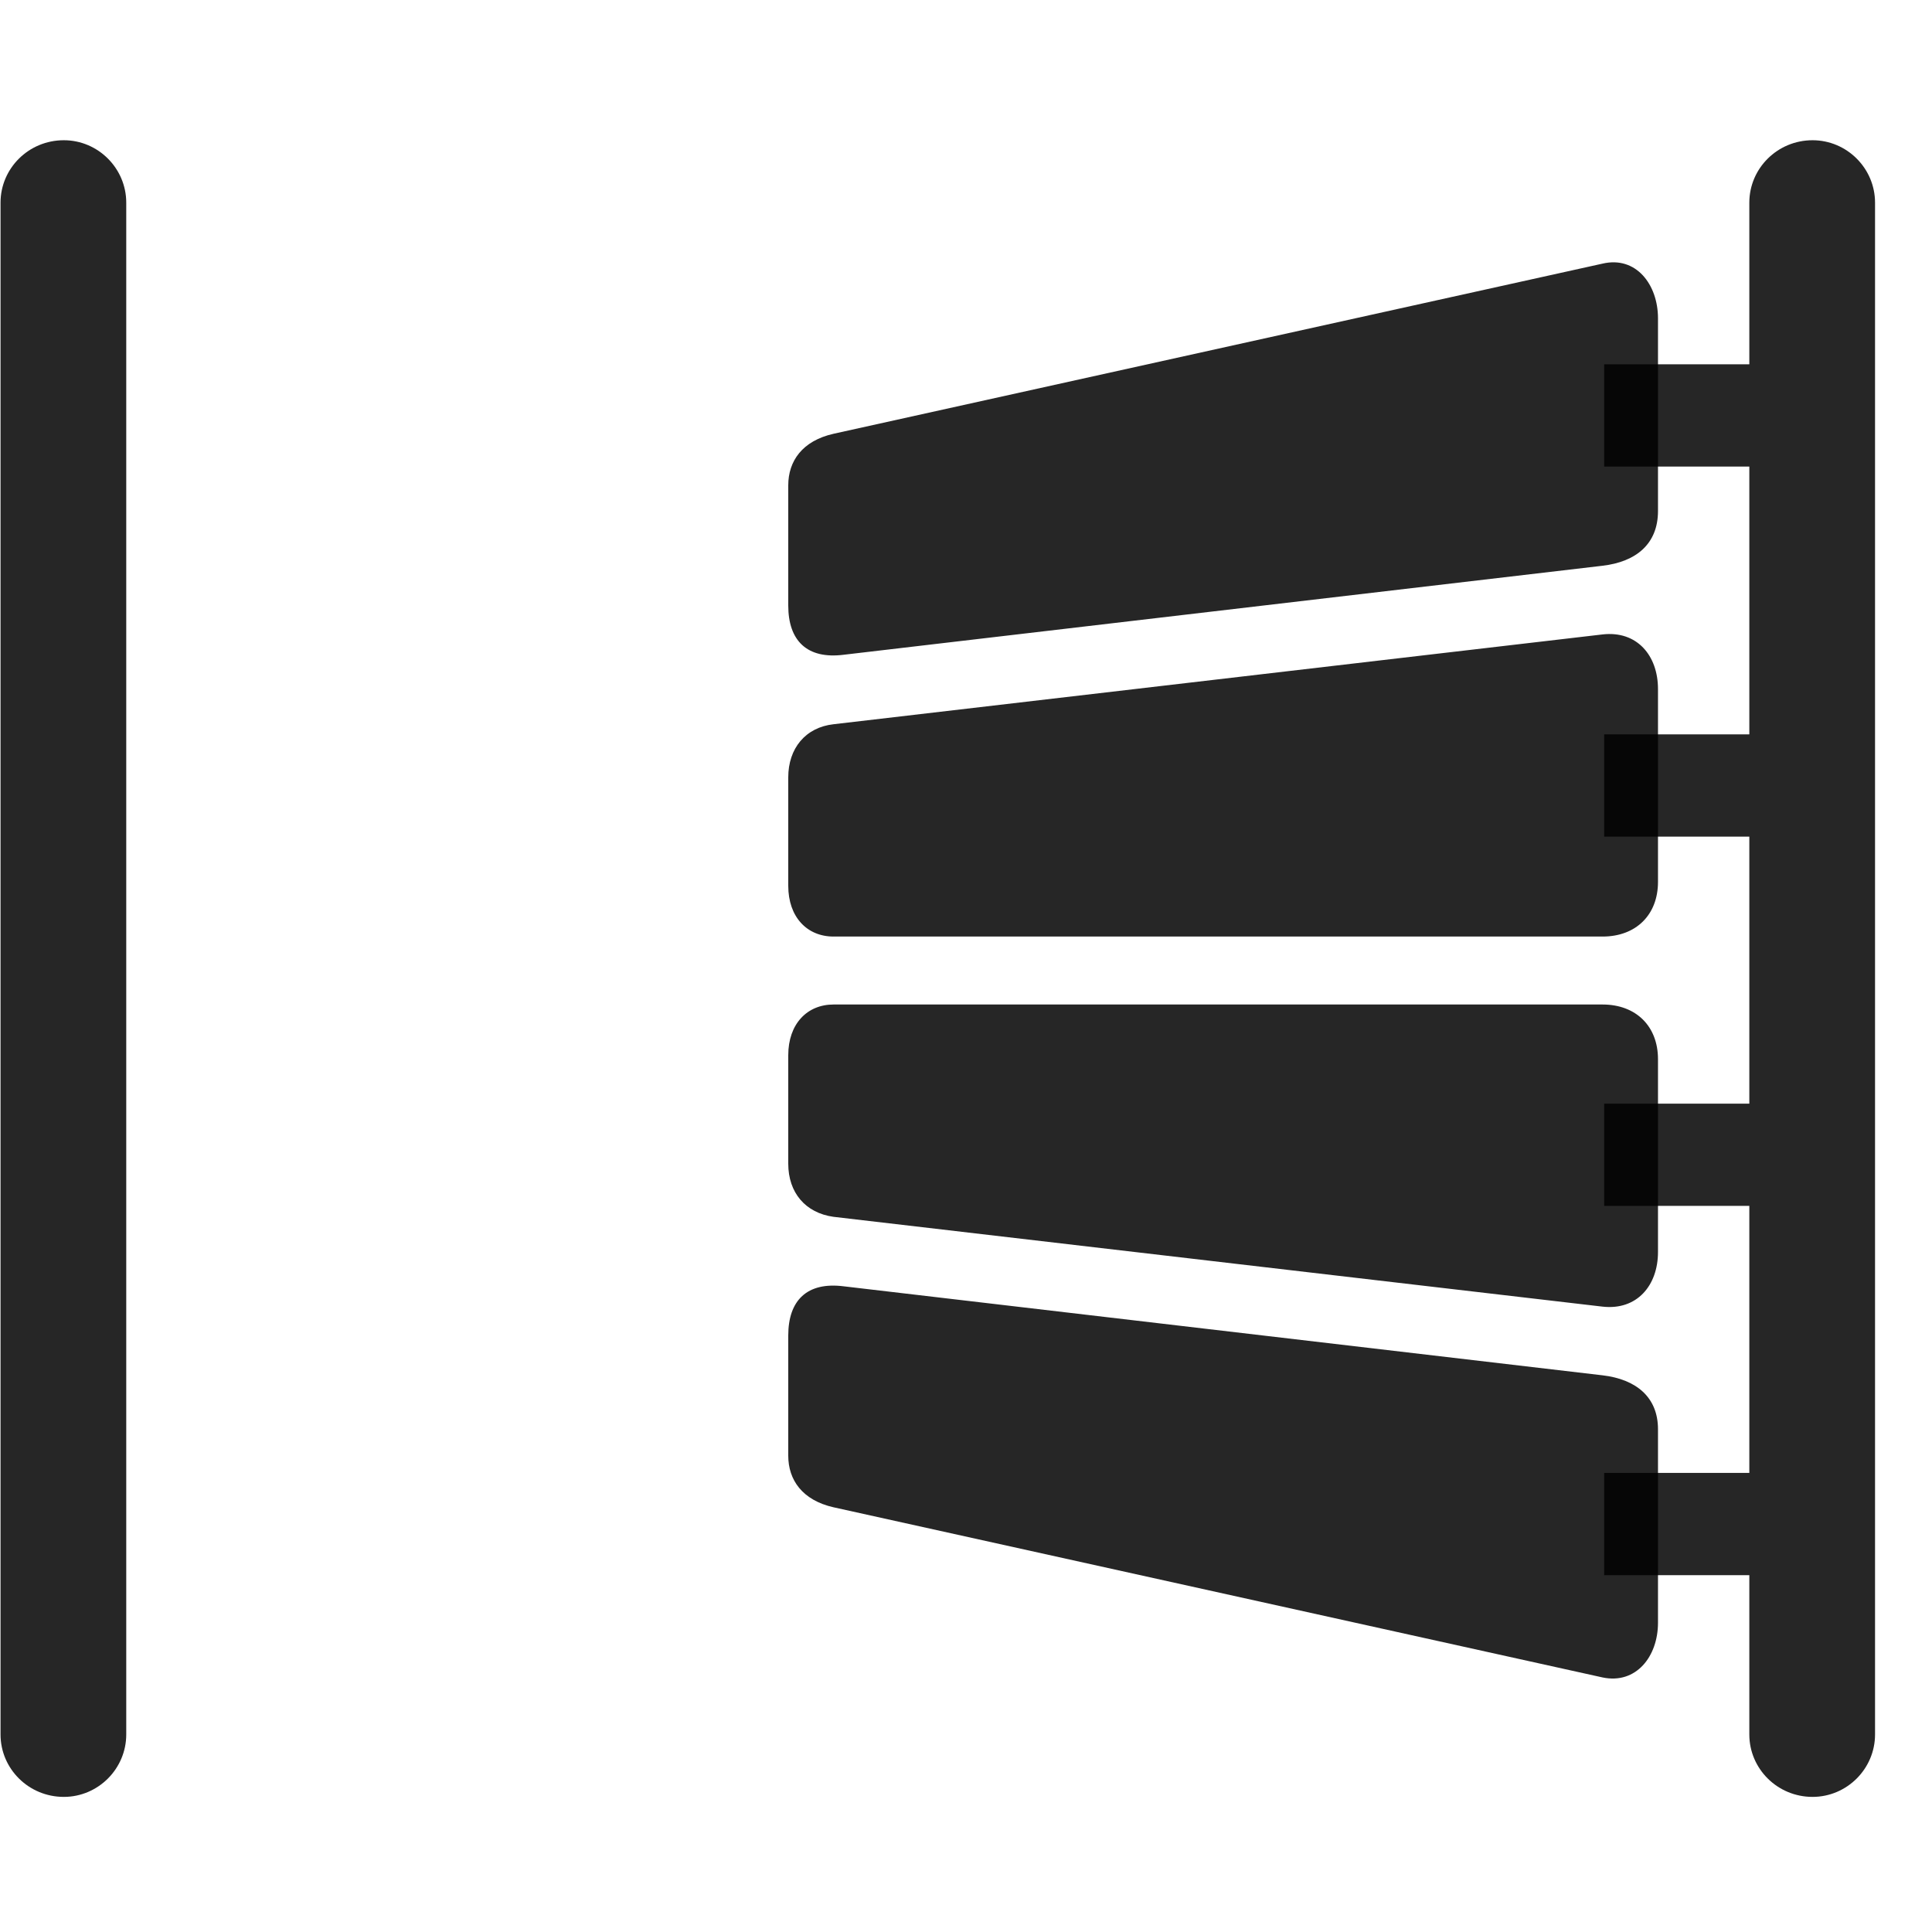 <svg width="29" height="29" viewBox="0 0 29 29" fill="currentColor" xmlns="http://www.w3.org/2000/svg">
<g clip-path="url(#clip0_2207_35105)">
<path d="M0.958 26.972C1.473 26.972 1.895 26.55 1.895 26.035V3.042C1.895 2.527 1.473 2.105 0.958 2.105C0.43 2.105 0.008 2.527 0.008 3.042V26.035C0.008 26.55 0.43 26.972 0.958 26.972ZM27.207 26.972C27.723 26.972 28.145 26.55 28.145 26.035V3.042C28.145 2.527 27.723 2.105 27.207 2.105C26.68 2.105 26.258 2.527 26.258 3.042V26.035C26.258 26.55 26.68 26.972 27.207 26.972ZM24.079 7.003H27.207V5.468H24.079V7.003ZM24.079 12.558H27.207V11.023H24.079V12.558ZM24.079 18.101H27.207V16.566H24.079V18.101ZM24.079 23.644H27.207V22.109H24.079V23.644Z" fill="currentColor" fill-opacity="0.85"/>
<path d="M12.665 9.828L24.055 8.492C24.559 8.433 24.887 8.164 24.887 7.671V4.777C24.887 4.273 24.559 3.839 24.055 3.957L12.512 6.511C12.043 6.617 11.832 6.921 11.832 7.285V9.089C11.832 9.617 12.114 9.898 12.665 9.828ZM12.512 14.058H24.055C24.559 14.058 24.887 13.73 24.887 13.238V10.343C24.887 9.839 24.571 9.464 24.055 9.523L12.512 10.871C12.09 10.918 11.832 11.234 11.832 11.668V13.296C11.832 13.765 12.114 14.058 12.512 14.058ZM12.512 18.265L24.055 19.613C24.571 19.671 24.887 19.296 24.887 18.793V15.898C24.887 15.406 24.559 15.078 24.055 15.078H12.512C12.114 15.078 11.832 15.371 11.832 15.839V17.468C11.832 17.902 12.09 18.207 12.512 18.265ZM12.512 22.625L24.055 25.179C24.559 25.285 24.887 24.863 24.887 24.359V21.453C24.887 20.972 24.559 20.703 24.055 20.644L12.665 19.308C12.114 19.238 11.832 19.519 11.832 20.046V21.851C11.832 22.214 12.043 22.519 12.512 22.625Z" fill="currentColor" fill-opacity="0.85"/>
</g>
<defs>
<clipPath id="clip0_2207_35105">
<rect width="28.137" height="24.879" fill="currentColor" transform="translate(0.008 2.105)"/>
</clipPath>
</defs>
</svg>
